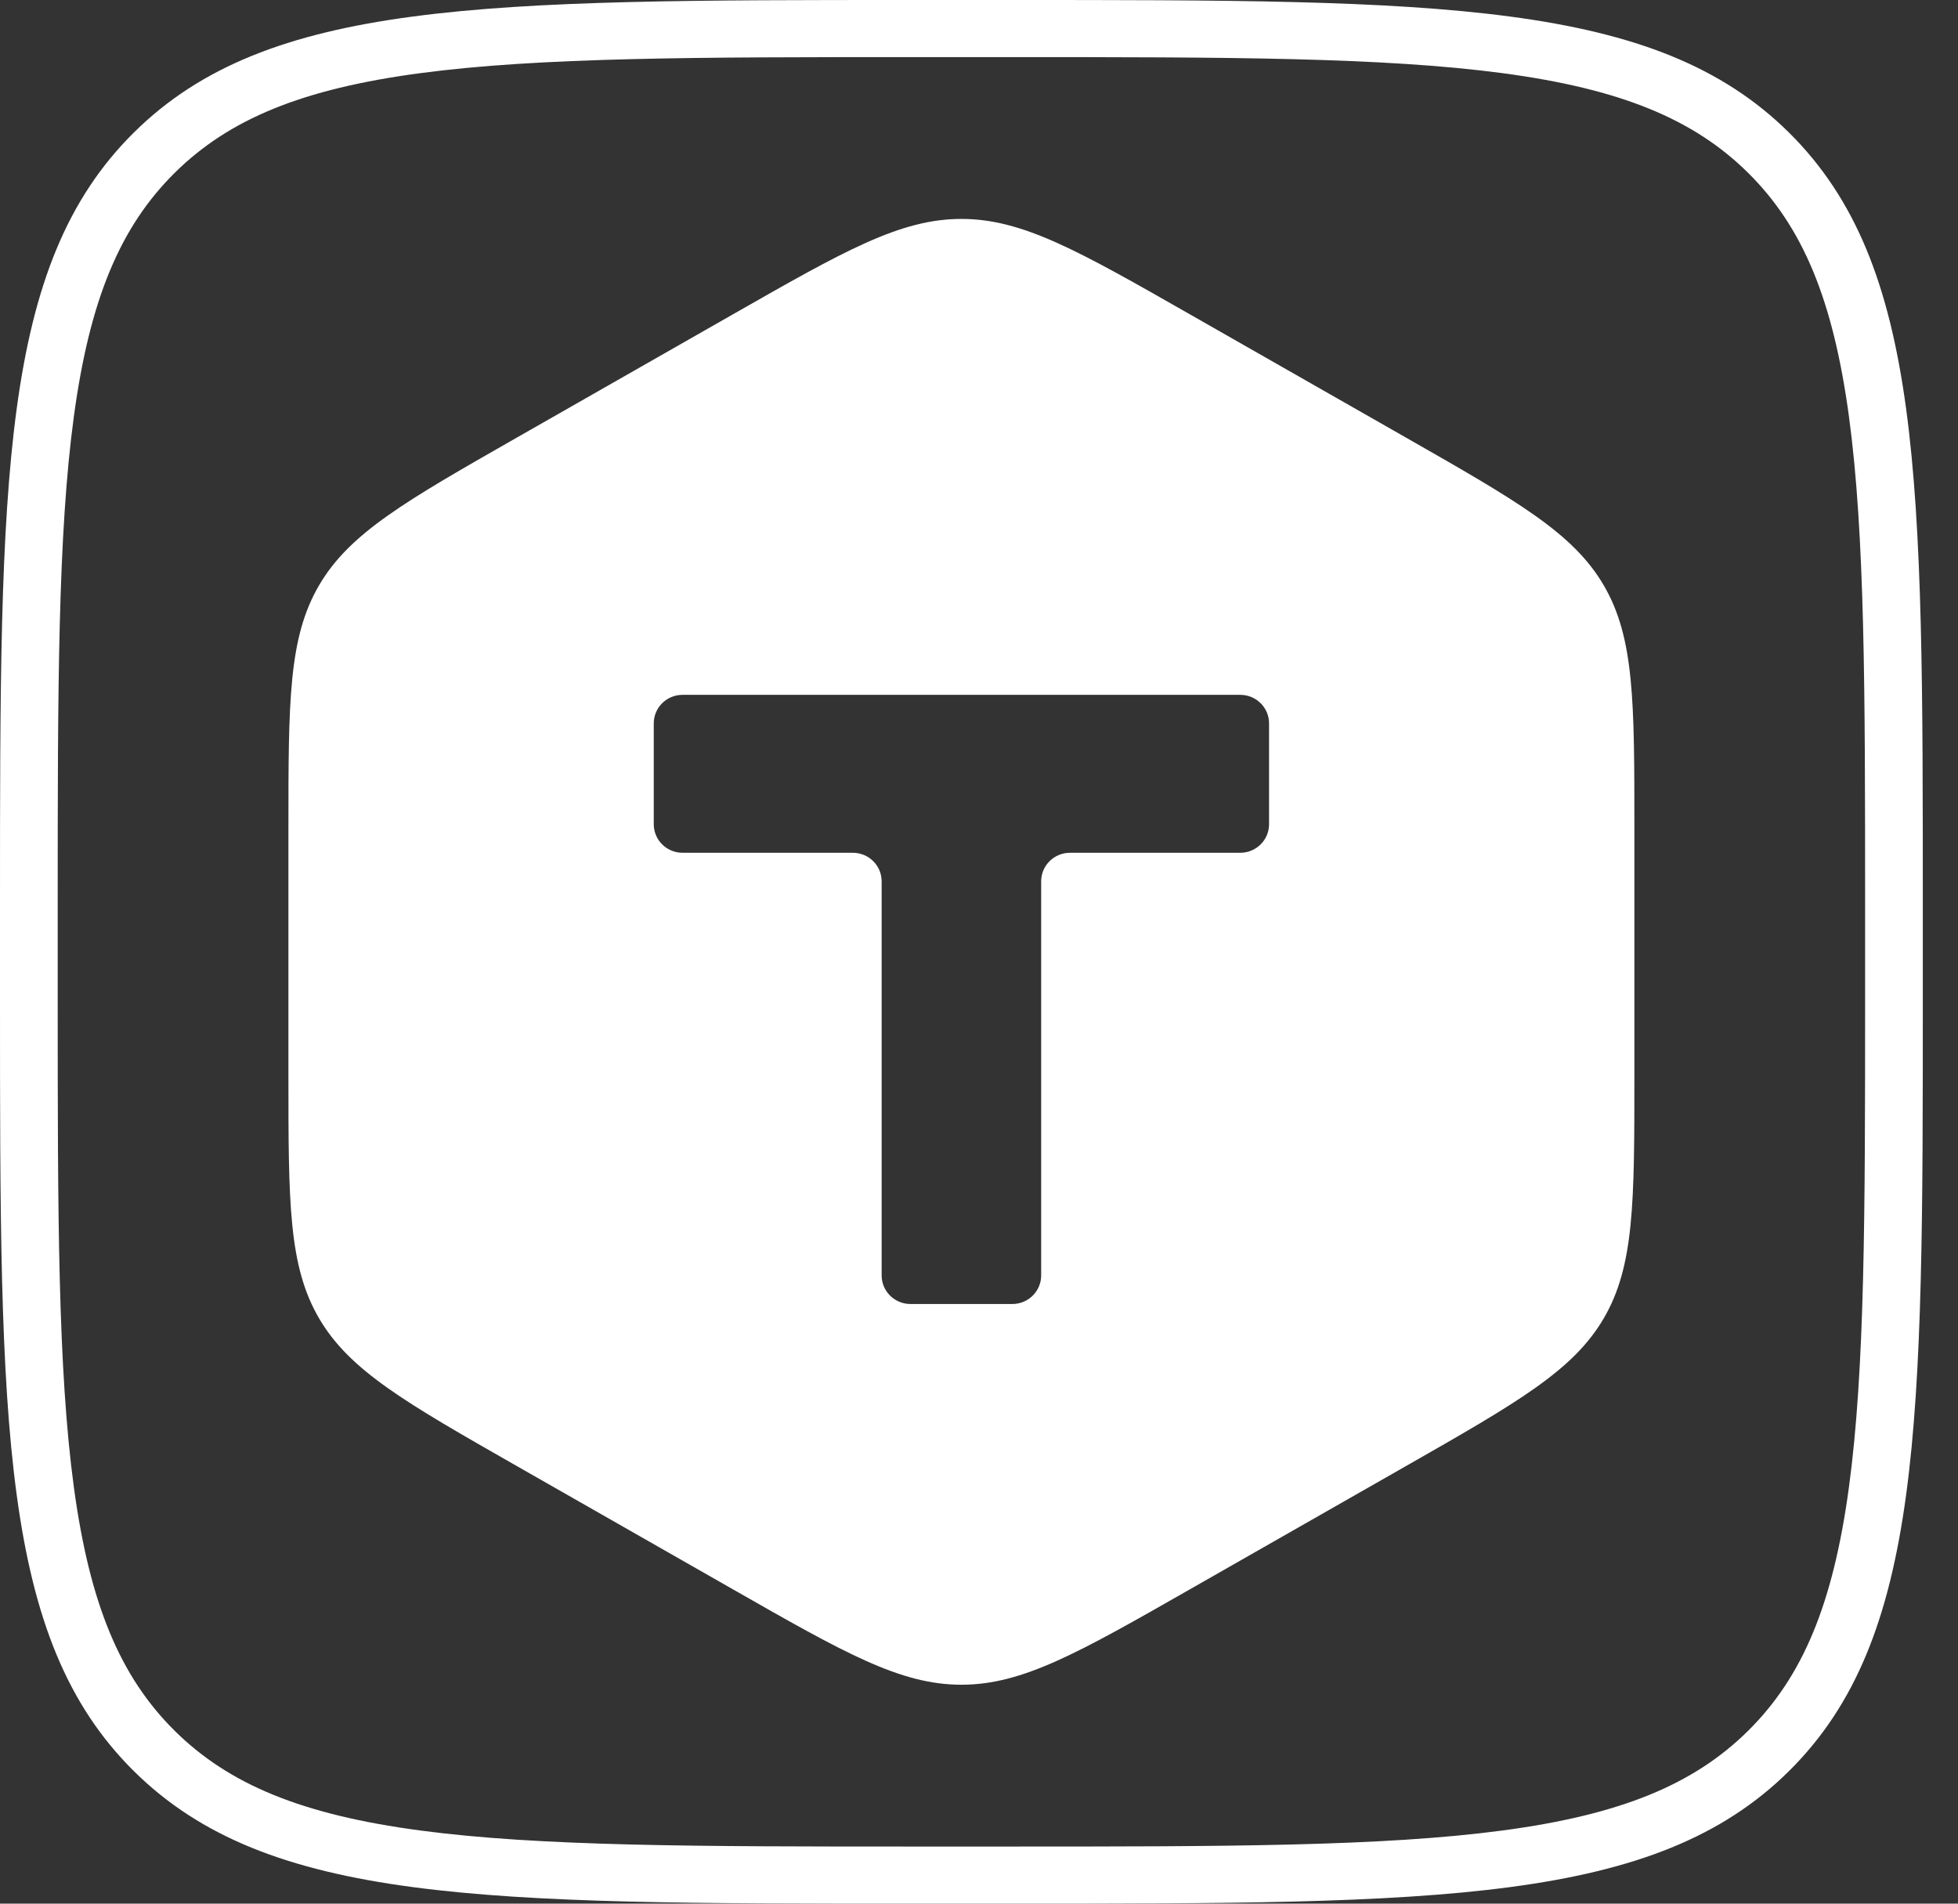 <svg width="36" height="35" viewBox="0 0 36 35" fill="none" xmlns="http://www.w3.org/2000/svg">
<rect x="0" y="0" width="36" height="35" fill="#333333" stroke="none"/>
<path fill-rule="evenodd" clip-rule="evenodd" d="M13.474 5.78C15.525 4.61 16.55 4.025 17.677 4.025C18.802 4.025 19.828 4.61 21.879 5.78L25.848 8.044C27.899 9.214 28.924 9.799 29.487 10.762C30.05 11.726 30.05 12.896 30.05 15.236V19.764C30.05 22.104 30.05 23.274 29.487 24.238C28.924 25.201 27.899 25.786 25.848 26.956L21.879 29.22C19.828 30.39 18.802 30.975 17.677 30.975C16.55 30.975 15.525 30.39 13.474 29.22L9.505 26.956C7.454 25.786 6.429 25.201 5.866 24.238C5.303 23.274 5.303 22.104 5.303 19.764V15.236C5.303 12.896 5.303 11.726 5.866 10.762C6.429 9.799 7.454 9.214 9.505 8.044L13.474 5.78ZM12.55 12.775C12.257 12.775 12.02 13.01 12.02 13.3V15.154C12.02 15.444 12.257 15.679 12.55 15.679H15.68C15.973 15.679 16.21 15.914 16.21 16.204V23.45C16.21 23.74 16.447 23.975 16.74 23.975H18.613C18.906 23.975 19.143 23.74 19.143 23.45V16.204C19.143 15.914 19.38 15.679 19.673 15.679H22.803C23.096 15.679 23.333 15.444 23.333 15.154V13.3C23.333 13.01 23.096 12.775 22.803 12.775H12.55Z" fill="white"/>
<path fill-rule="evenodd" clip-rule="evenodd" d="M0 16.639C0 8.795 0 4.874 2.461 2.437C4.923 0 8.884 0 16.807 0H18.546C26.469 0 30.43 0 32.892 2.437C35.353 4.874 35.353 8.795 35.353 16.639V18.361C35.353 26.204 35.353 30.126 32.892 32.563C30.43 35 26.469 35 18.546 35H16.807C8.884 35 4.923 35 2.461 32.563C0 30.126 0 26.204 0 18.361V16.639ZM16.807 1.05H18.546C22.537 1.05 25.424 1.052 27.625 1.345C29.796 1.634 31.141 2.188 32.142 3.179C33.142 4.17 33.702 5.501 33.994 7.65C34.29 9.83 34.292 12.688 34.292 16.639V18.361C34.292 22.312 34.29 25.17 33.994 27.35C33.702 29.499 33.142 30.83 32.142 31.821C31.141 32.812 29.796 33.366 27.625 33.655C25.424 33.948 22.537 33.95 18.546 33.95H16.807C12.816 33.95 9.929 33.948 7.727 33.655C5.557 33.366 4.212 32.812 3.211 31.821C2.211 30.83 1.651 29.499 1.359 27.35C1.063 25.17 1.061 22.312 1.061 18.361V16.639C1.061 12.688 1.063 9.83 1.359 7.65C1.651 5.501 2.211 4.17 3.211 3.179C4.212 2.188 5.557 1.634 7.727 1.345C9.929 1.052 12.816 1.05 16.807 1.05Z" fill="white"/>
</svg>
